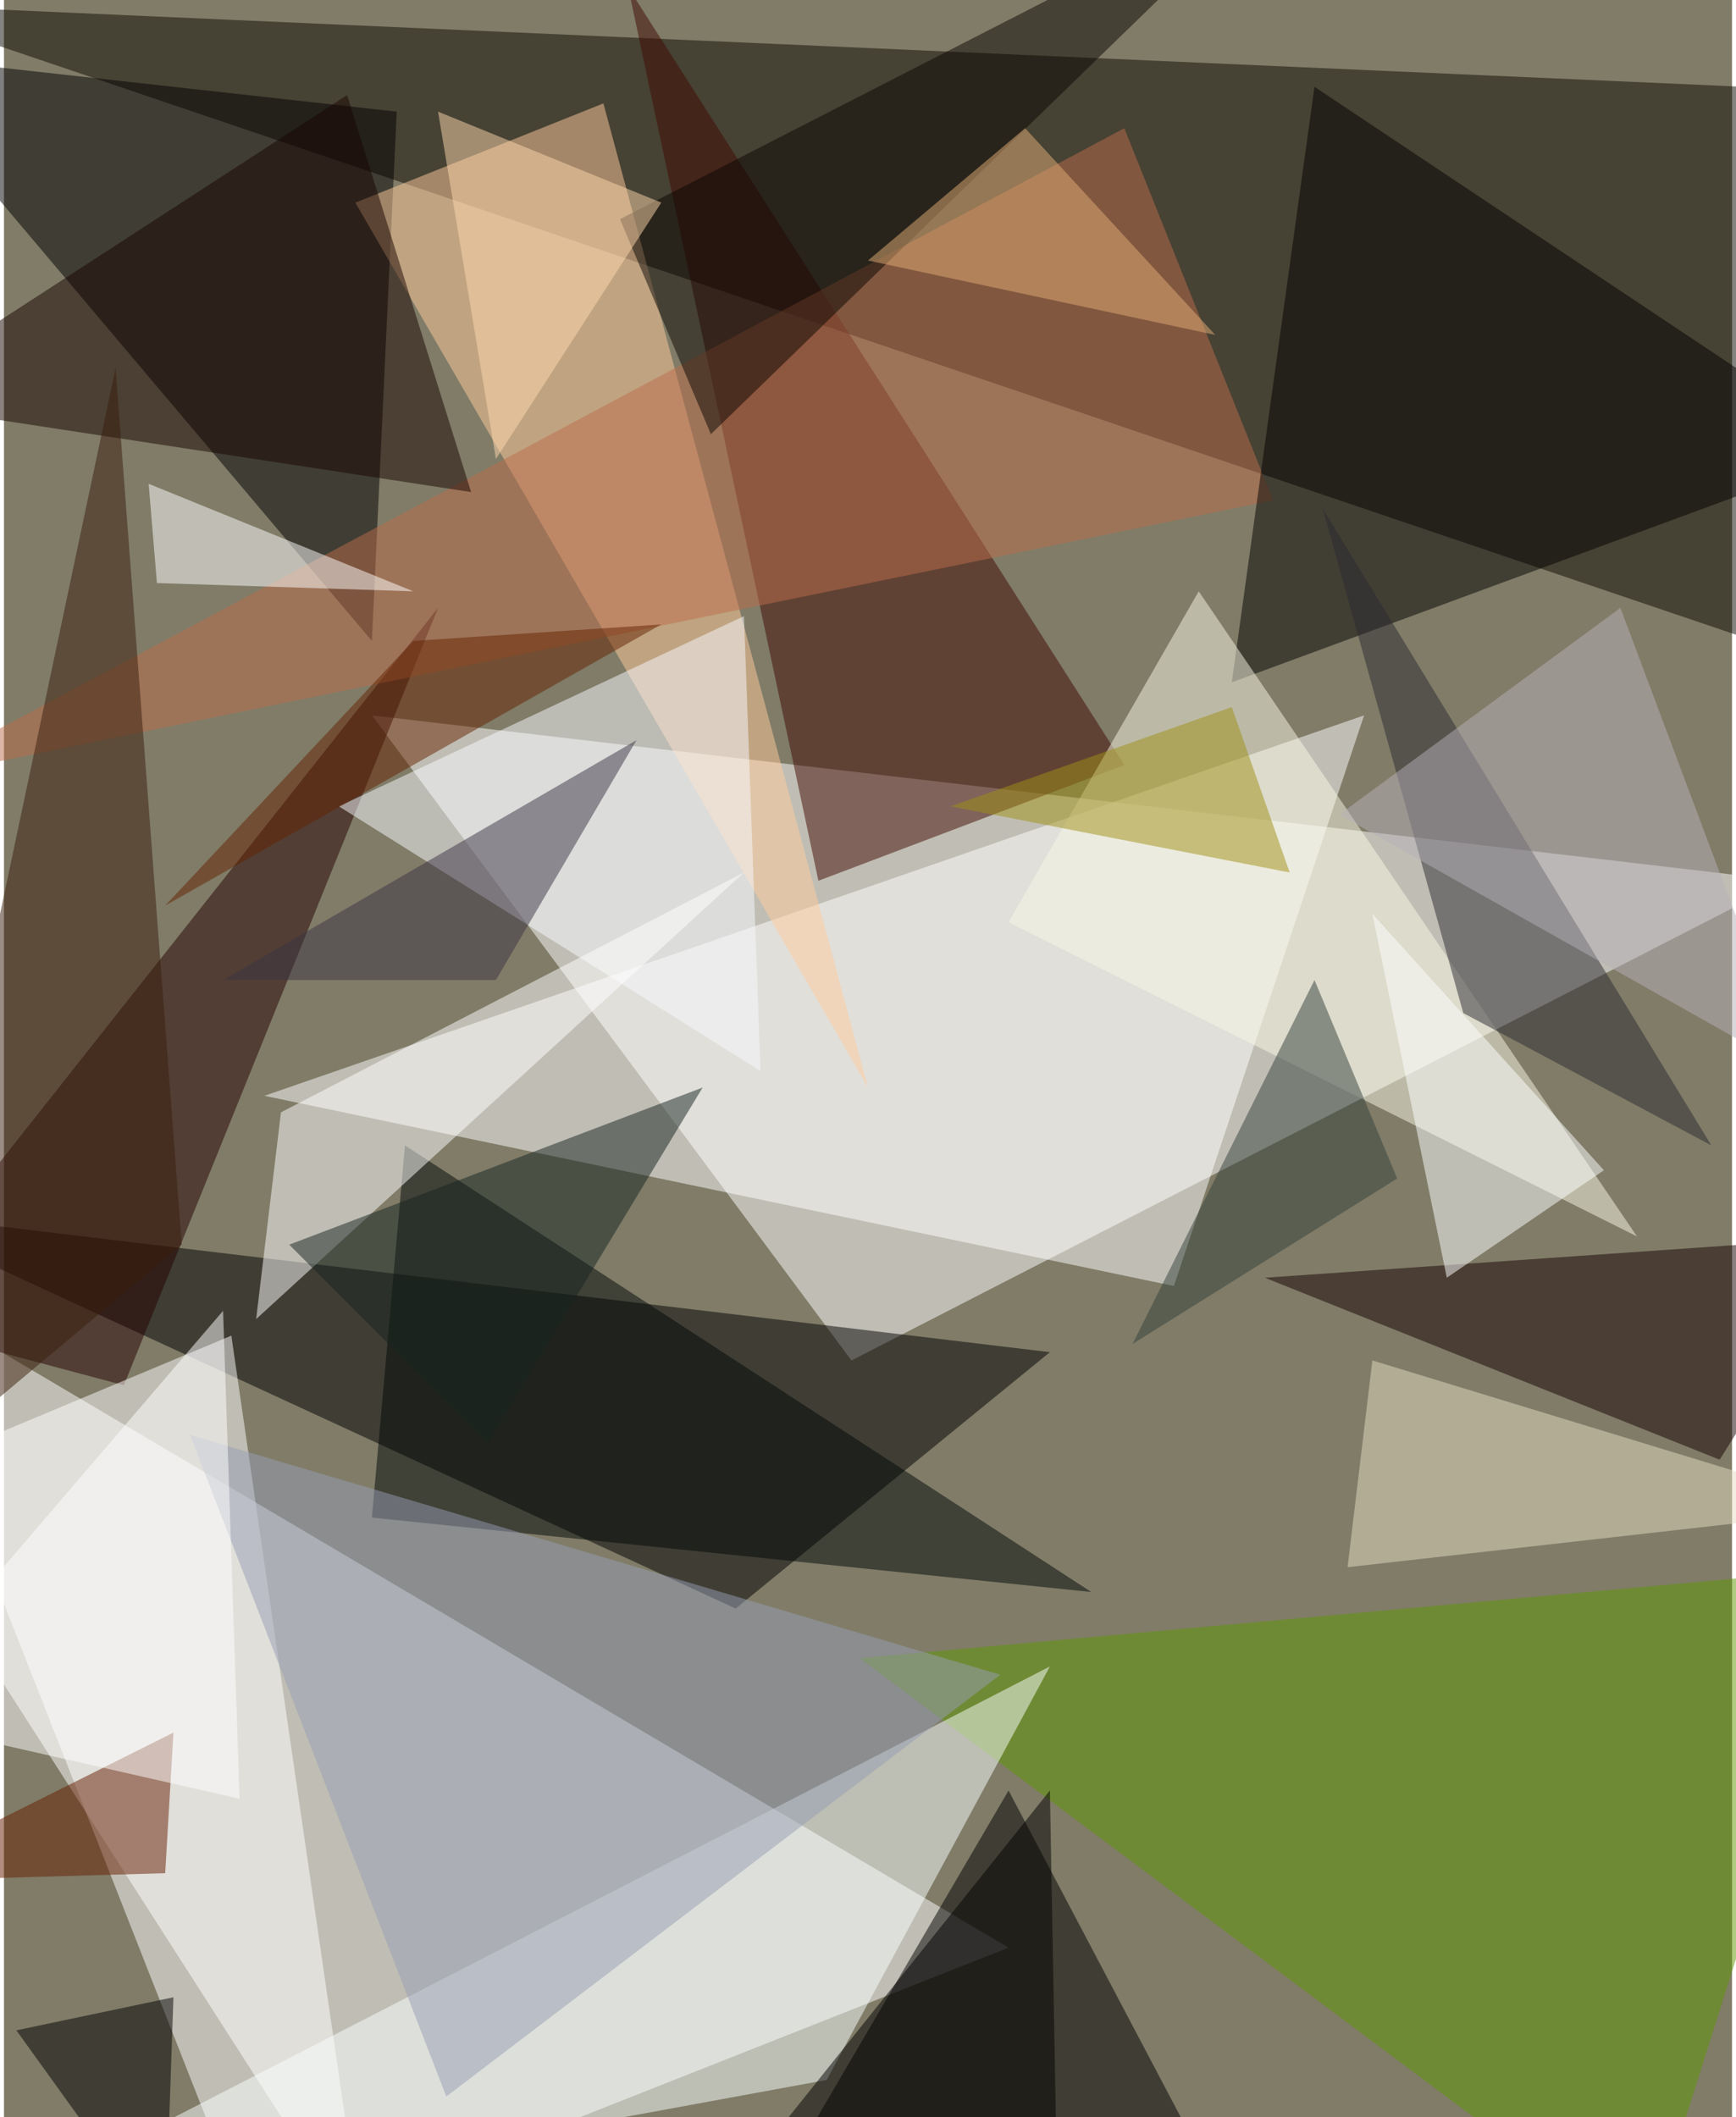 <svg xmlns="http://www.w3.org/2000/svg" width="228" height="278" viewBox="0 0 836 1024"><path fill="#807c68" d="M0 0h836v1024H0z"/><g fill-opacity=".502"><path fill="#fff" d="M410 658l452-232-684-80zm-472-40l548 324-364 144z"/><path fill="#0c0800" d="M842 42l52 284L-62 2z"/><path d="M506 654L354 778-62 586zM178 310L-62 26l252 28z"/><path fill="#fff" d="M658 346l-92 276-440-92z"/><path d="M390 1030l96-164 116 220z"/><path fill="#ffcb9c" d="M418 526L170 98l120-48z"/><path fill="#250000" d="M-62 638l120 32 152-376z"/><path fill="#fff" d="M110 646l64 440-236-368z"/><path fill="#410800" d="M394 426l148-56L302-6z"/><path fill="#5f9800" d="M414 802l380 284 104-328z"/><path fill="#faffff" d="M398 1006l-436 80 544-280z"/><path fill="#bb6c4a" d="M542 62L-50 378l664-136z"/><path fill="#030100" d="M634 42l264 176-304 112z"/><path fill="#160000" d="M610 618l220 88 68-108z"/><path fill="#f8f8e4" d="M578 286l212 312-304-152z"/><path fill="#000707" d="M526 770l-348-36 16-180z"/><path fill="#f8faff" d="M162 390l196-92 8 220z"/><path fill="#fff" d="M358 422L122 638l12-100z"/><path fill="#2b2a30" d="M826 554L638 246l68 244z"/><path fill="#180500" d="M166 46L-62 194l288 44z"/><path fill="#959eb4" d="M482 810l-268 204L90 694z"/><path fill="#661c00" d="M-62 910l144-72-4 68z"/><path fill="#e5dcc1" d="M662 658l236 72-248 28z"/><path fill="#391d0a" d="M-62 726L54 178l32 424z"/><path d="M78 1082l4-116-76 16z"/><path fill="#3b3545" d="M238 474H106l200-116z"/><path fill="#0b0602" d="M342 210L618-58 298 106z"/><path fill="#35413b" d="M674 570l-40-96-88 176z"/><path d="M506 866l4 220H330z"/><path fill="#fcfeff" d="M662 442l36 176 76-52z"/><path fill="#b5b0b7" d="M646 394l220 124-84-224z"/><path fill="#9d9014" d="M622 422l-164-32 136-48z"/><path fill="#652300" d="M318 302L78 438l120-128z"/><path fill="#172520" d="M338 526l-200 76 96 96z"/><path fill="#fff" d="M70 234l128 52-124-4zm44 636l-8-236-168 196z"/><path fill="#ffd8ab" d="M238 222L210 54l108 44z"/><path fill="#e4ae76" d="M494 62l92 100-168-36z"/></g></svg>